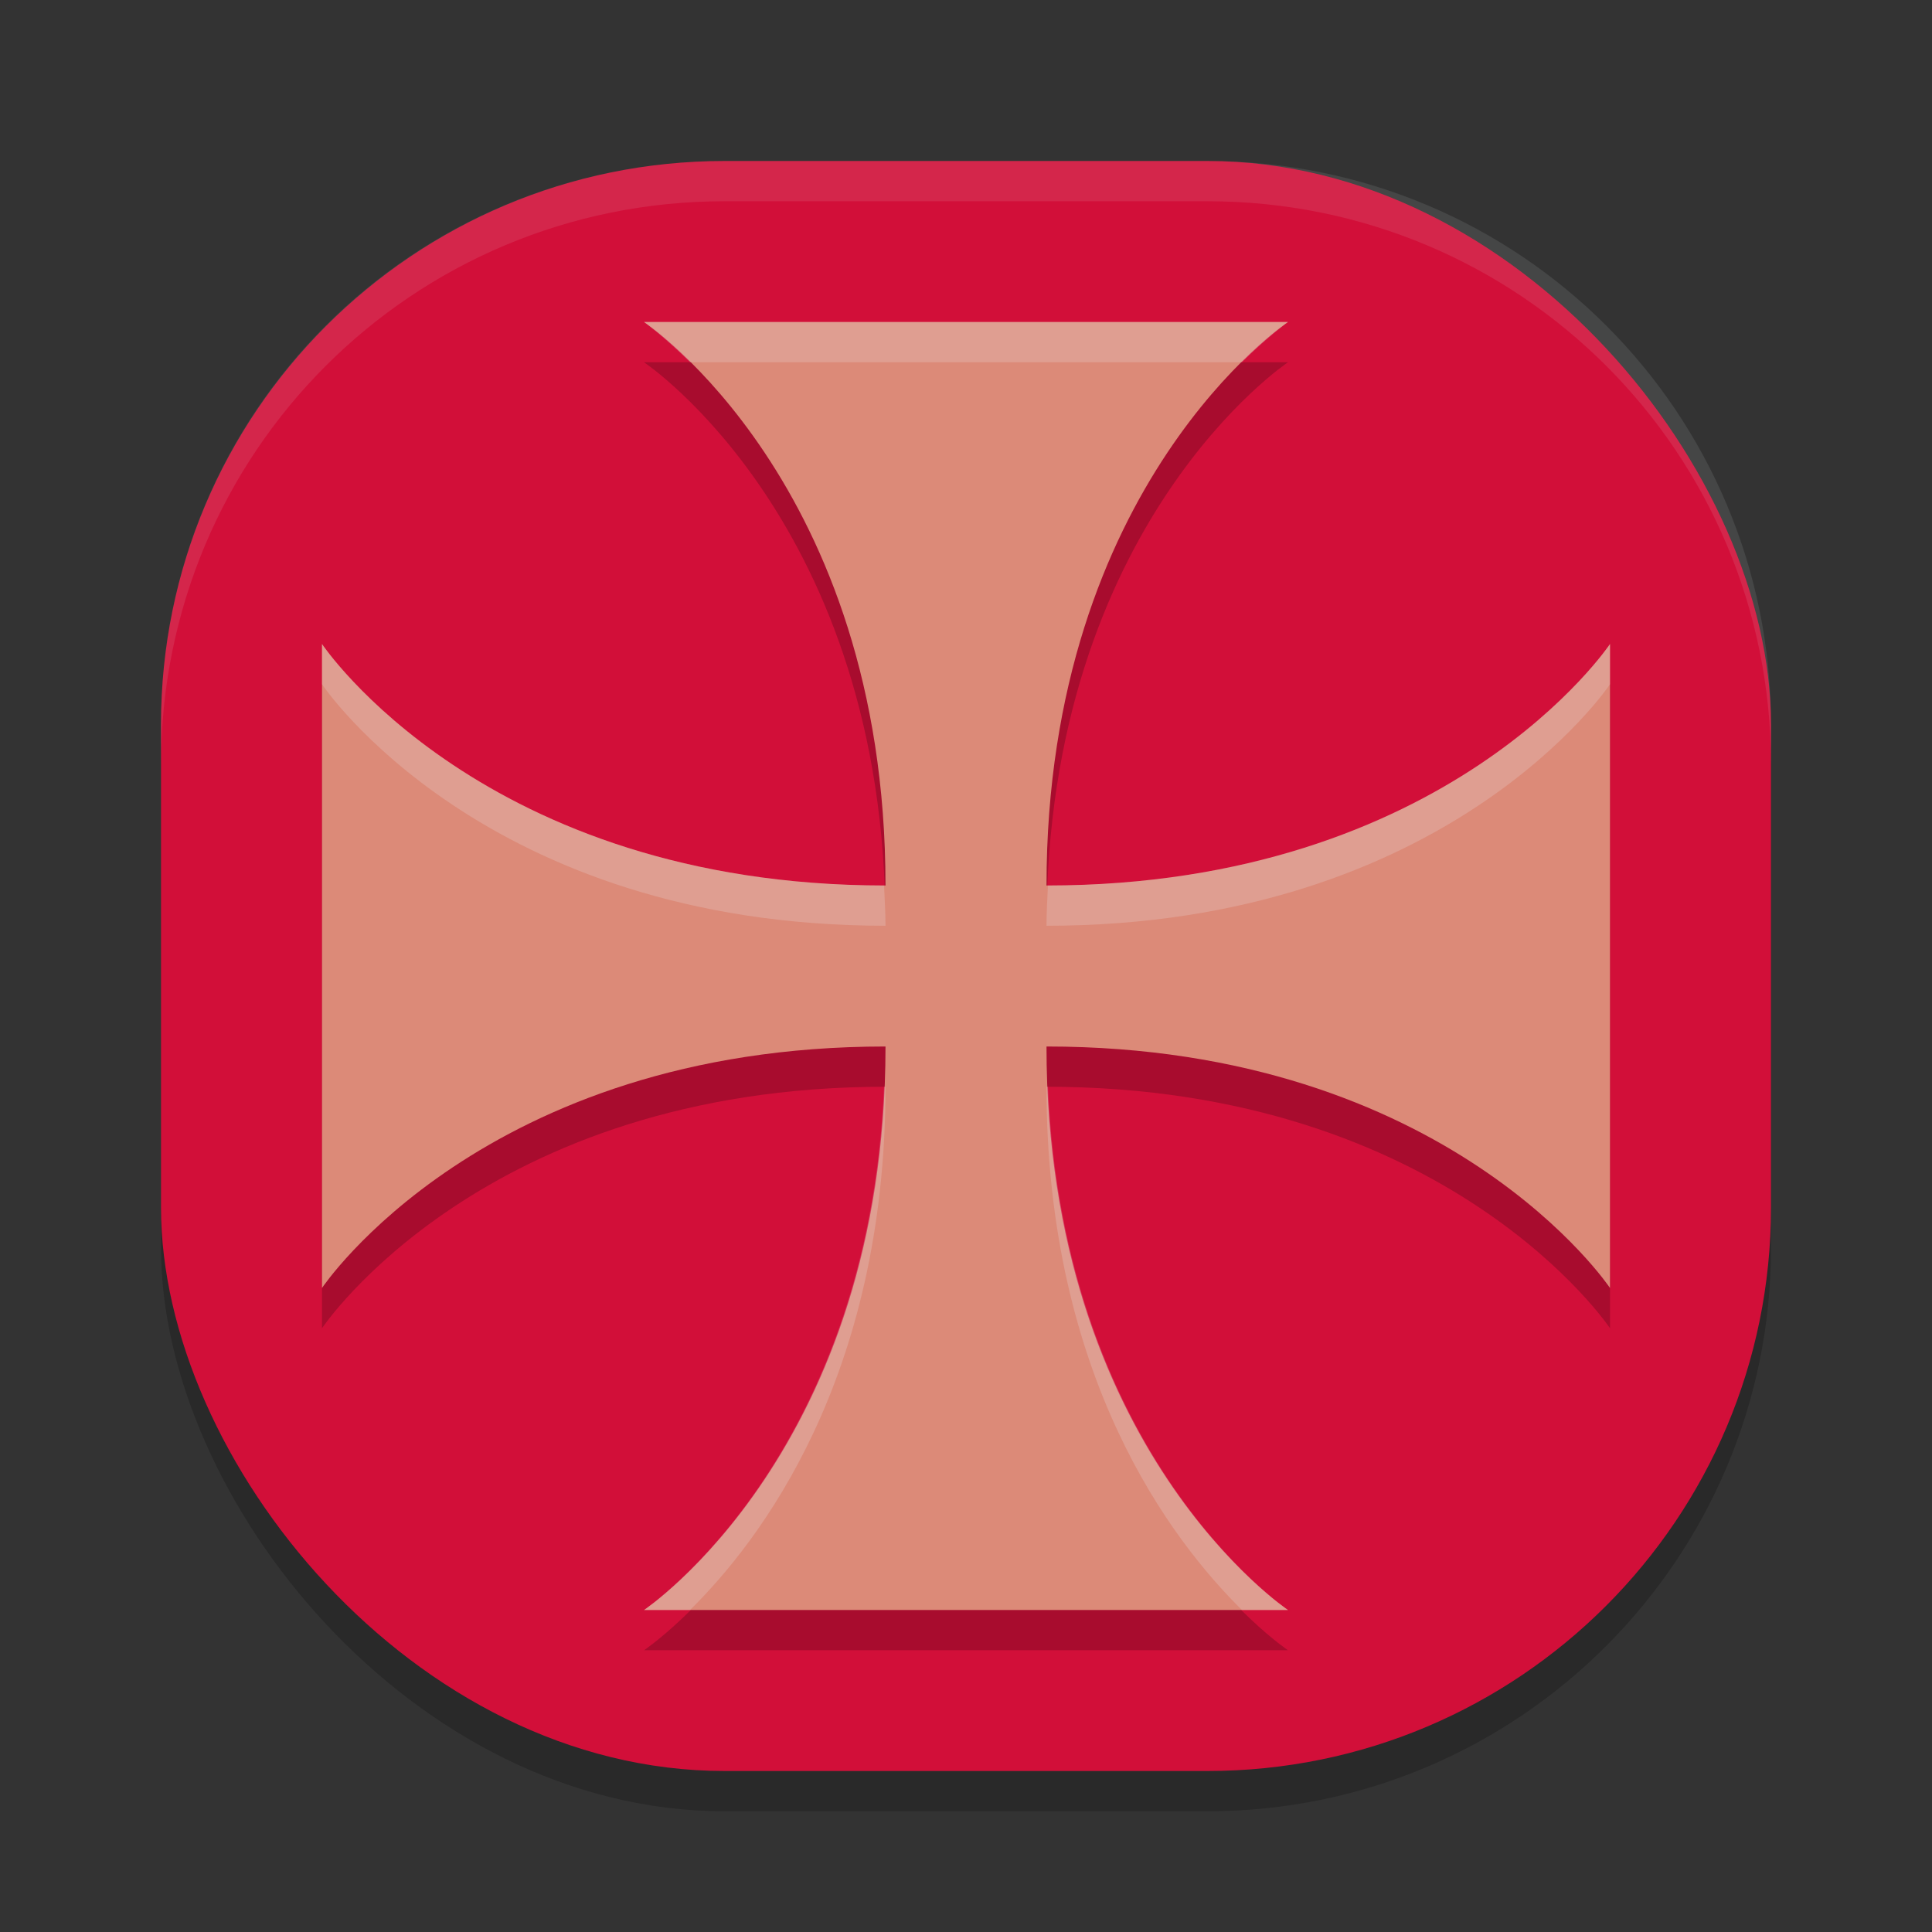 <svg width="24" height="24" version="1.1" xmlns="http://www.w3.org/2000/svg">
 <rect width="100%" height="100%" fill="#333333" stroke="none"/>
 <g transform="translate(1,1)">
  <rect x="1" y="1.5" width="20" height="20" ry="7" style="opacity:.2"/>
  <rect x="1" y="1" width="20" height="20" ry="7" style="fill:#d20f39"/>
  <path d="m3 7.5s2 3 7 3c0-5-3-7-3-7h8s-3 2-3 7c5 0 7-3 7-3v8s-2-3-7-3c0 5 3 7 3 7h-8s3-2 3-7c-5 0-7 3-7 3z" style="opacity:.2"/>
  <path d="m3 7s2 3 7 3c0-5-3-7-3-7h8s-3 2-3 7c5 0 7-3 7-3v8s-2-3-7-3c0 5 3 7 3 7h-8s3-2 3-7c-5 0-7 3-7 3z" style="fill:#dc8a78"/>
  <path d="m8 1c-3.878 0-7 3.122-7 7v0.5c0-3.878 3.122-7 7-7h6c3.878 0 7 3.122 7 7v-0.5c0-3.878-3.122-7-7-7z" style="fill:#eff1f5;opacity:.1"/>
  <path d="M 7,3 C 7,3 7.239,3.172 7.572,3.5 H 14.428 C 14.761,3.172 15,3 15,3 Z M 3,7 v 0.5 c 0,0 2,3 7,3 C 10,10.327 9.989,10.166 9.982,10 4.996,9.993 3,7 3,7 Z M 19,7 C 19,7 17.004,9.993 12.018,10 12.011,10.166 12,10.327 12,10.5 c 5,0 7,-3 7,-3 z M 9.982,12.5 C 9.789,17.127 7,19 7,19 H 7.572 C 8.441,18.143 10,16.115 10,12.5 c -0.006,0 -0.012,-9e-6 -0.018,0 z M 12,12.5 c 0,3.615 1.559,5.643 2.428,6.5 H 15 c 0,0 -2.789,-1.873 -2.982,-6.5 -0.006,-9e-6 -0.011,0 -0.018,0 z" style="fill:#eff1f5;opacity:.2"/>
 </g>
</svg>
